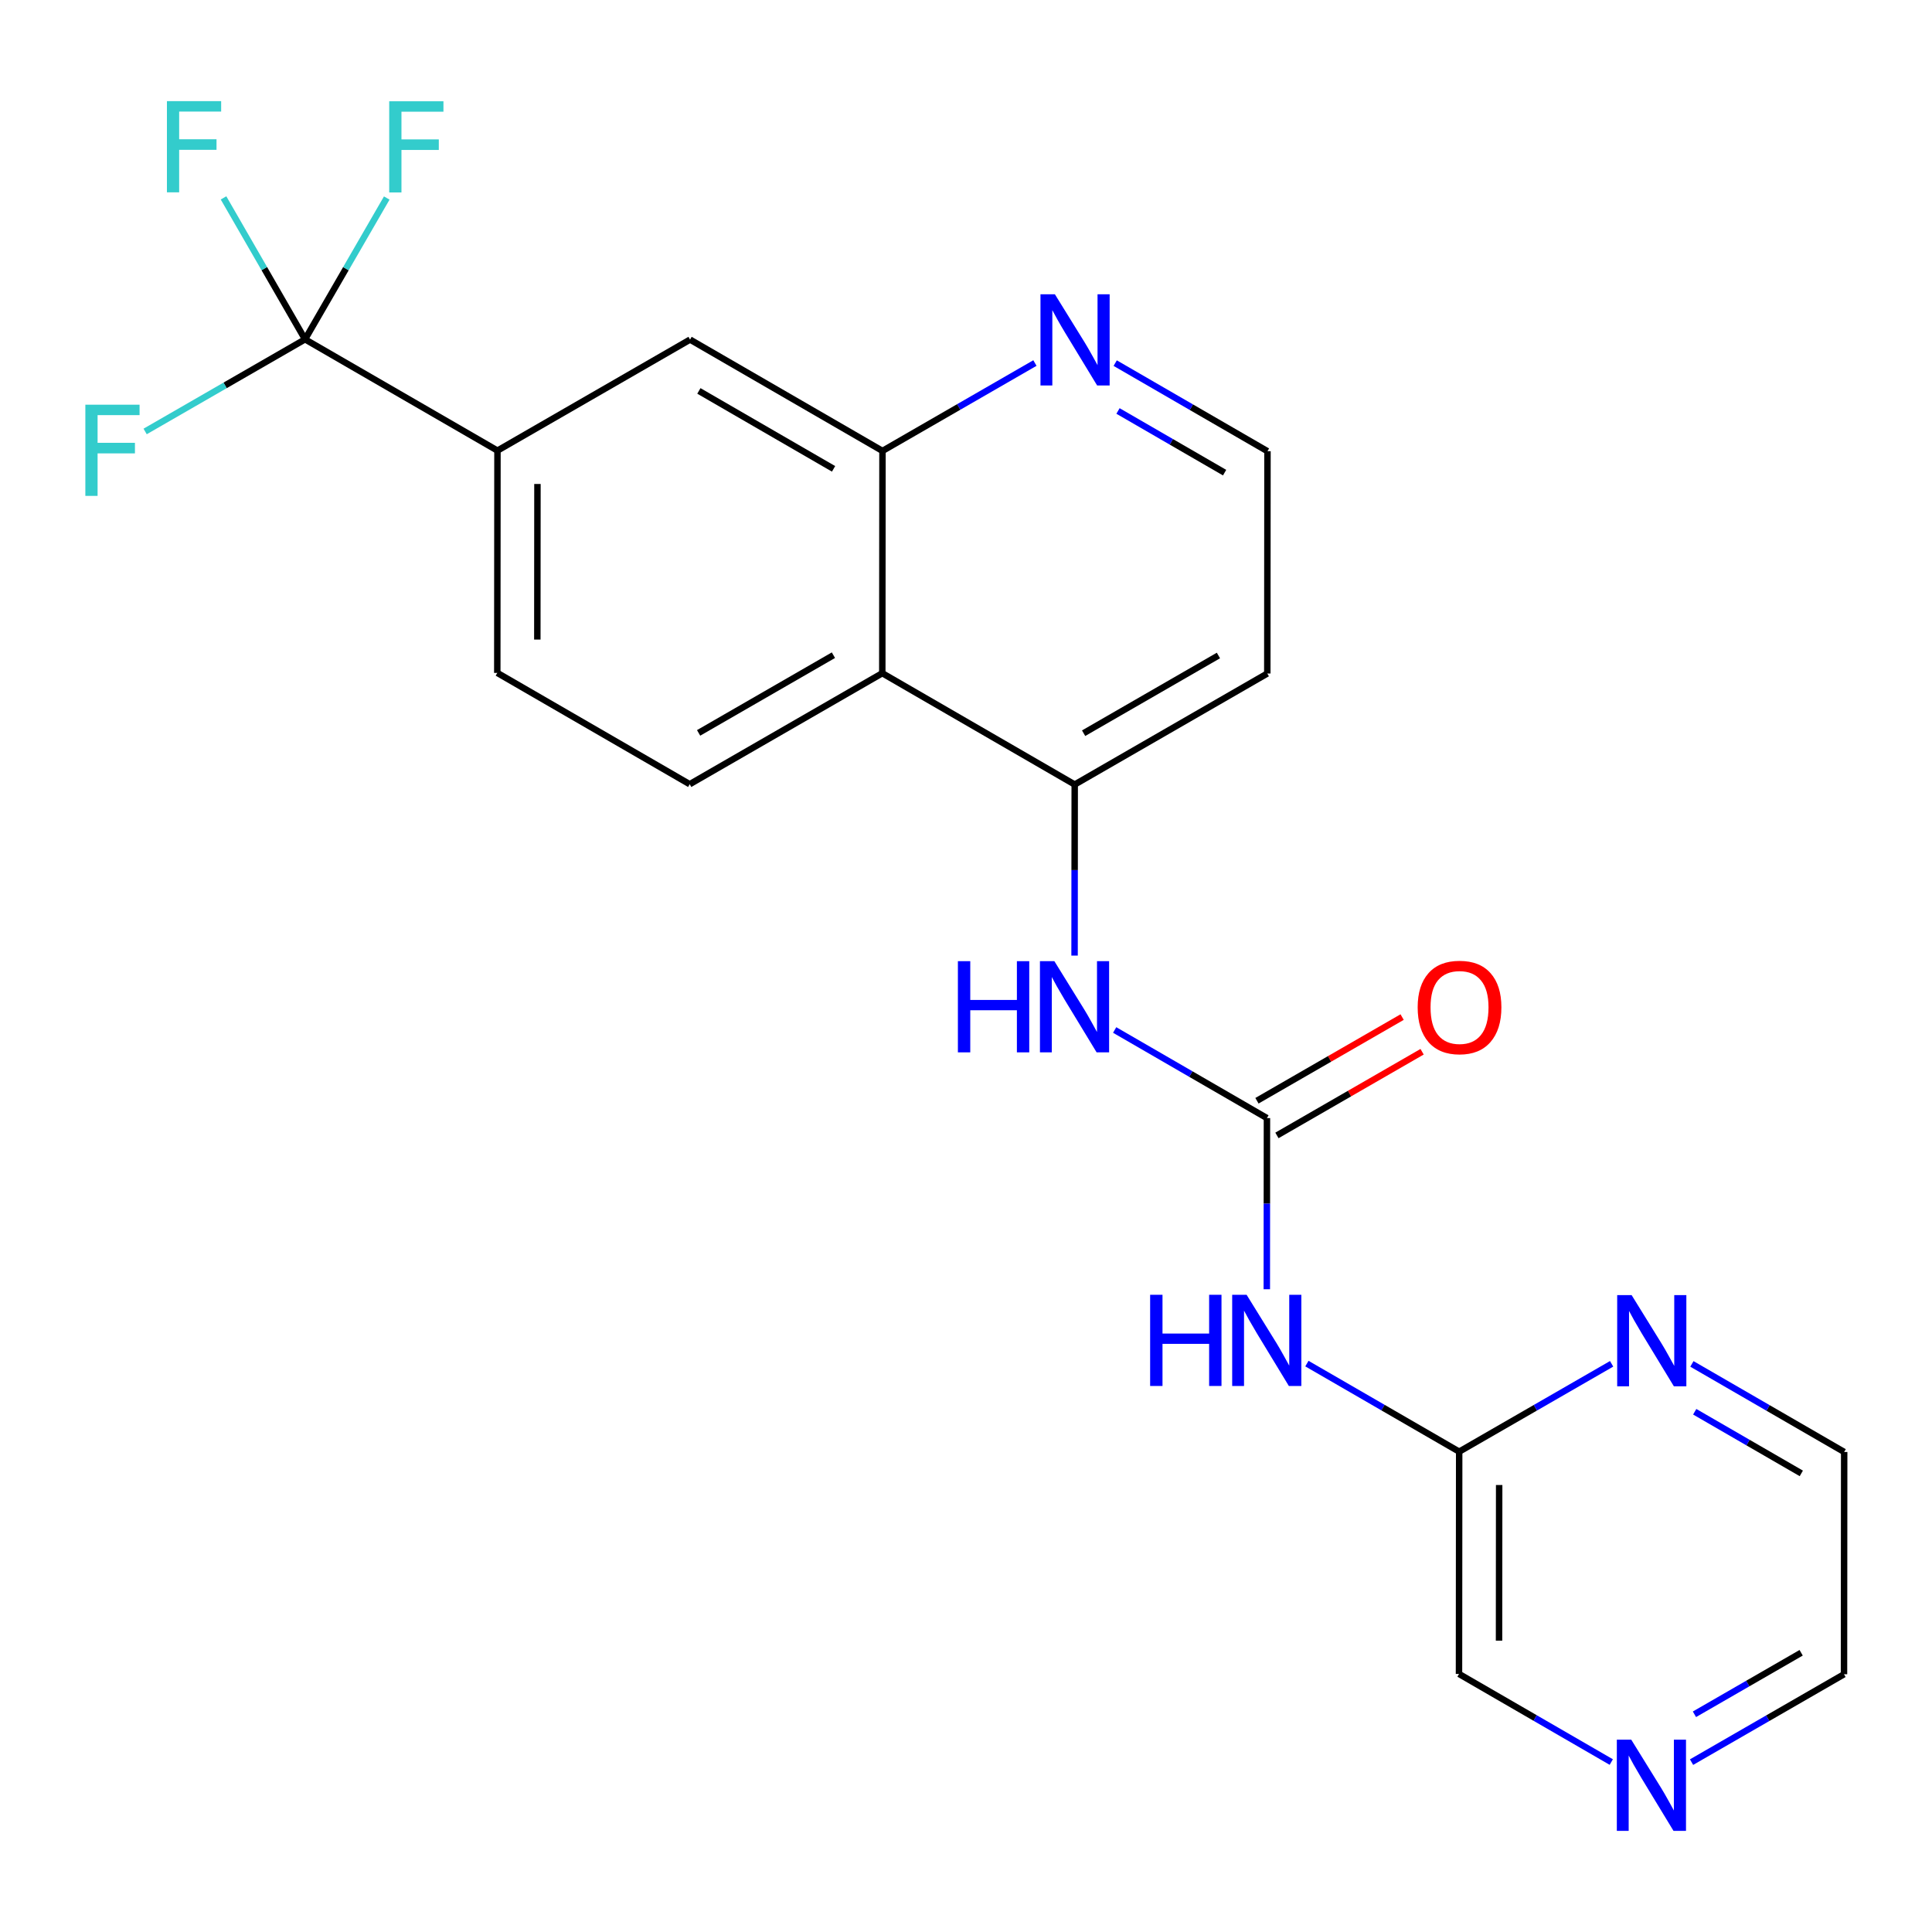 <?xml version='1.0' encoding='iso-8859-1'?>
<svg version='1.1' baseProfile='full'
              xmlns='http://www.w3.org/2000/svg'
                      xmlns:rdkit='http://www.rdkit.org/xml'
                      xmlns:xlink='http://www.w3.org/1999/xlink'
                  xml:space='preserve'
width='600px' height='600px' viewBox='0 0 600 600'>
<!-- END OF HEADER -->
<rect style='opacity:1.0;fill:#FFFFFF;stroke:none' width='600' height='600' x='0' y='0'> </rect>
<path class='bond-0' d='M 435.442,315.863 L 412.9,328.856' style='fill:none;fill-rule:evenodd;stroke:#FF0000;stroke-width:2.0px;stroke-linecap:butt;stroke-linejoin:miter;stroke-opacity:1' />
<path class='bond-0' d='M 412.9,328.856 L 390.357,341.85' style='fill:none;fill-rule:evenodd;stroke:#000000;stroke-width:2.0px;stroke-linecap:butt;stroke-linejoin:miter;stroke-opacity:1' />
<path class='bond-0' d='M 441.648,326.628 L 419.105,339.622' style='fill:none;fill-rule:evenodd;stroke:#FF0000;stroke-width:2.0px;stroke-linecap:butt;stroke-linejoin:miter;stroke-opacity:1' />
<path class='bond-0' d='M 419.105,339.622 L 396.563,352.616' style='fill:none;fill-rule:evenodd;stroke:#000000;stroke-width:2.0px;stroke-linecap:butt;stroke-linejoin:miter;stroke-opacity:1' />
<path class='bond-1' d='M 393.46,347.233 L 393.439,373.807' style='fill:none;fill-rule:evenodd;stroke:#000000;stroke-width:2.0px;stroke-linecap:butt;stroke-linejoin:miter;stroke-opacity:1' />
<path class='bond-1' d='M 393.439,373.807 L 393.418,400.381' style='fill:none;fill-rule:evenodd;stroke:#0000FF;stroke-width:2.0px;stroke-linecap:butt;stroke-linejoin:miter;stroke-opacity:1' />
<path class='bond-8' d='M 393.46,347.233 L 369.815,333.553' style='fill:none;fill-rule:evenodd;stroke:#000000;stroke-width:2.0px;stroke-linecap:butt;stroke-linejoin:miter;stroke-opacity:1' />
<path class='bond-8' d='M 369.815,333.553 L 346.17,319.873' style='fill:none;fill-rule:evenodd;stroke:#0000FF;stroke-width:2.0px;stroke-linecap:butt;stroke-linejoin:miter;stroke-opacity:1' />
<path class='bond-2' d='M 405.871,423.476 L 429.516,437.151' style='fill:none;fill-rule:evenodd;stroke:#0000FF;stroke-width:2.0px;stroke-linecap:butt;stroke-linejoin:miter;stroke-opacity:1' />
<path class='bond-2' d='M 429.516,437.151 L 453.161,450.825' style='fill:none;fill-rule:evenodd;stroke:#000000;stroke-width:2.0px;stroke-linecap:butt;stroke-linejoin:miter;stroke-opacity:1' />
<path class='bond-3' d='M 453.161,450.825 L 453.105,519.859' style='fill:none;fill-rule:evenodd;stroke:#000000;stroke-width:2.0px;stroke-linecap:butt;stroke-linejoin:miter;stroke-opacity:1' />
<path class='bond-3' d='M 465.578,461.19 L 465.54,509.514' style='fill:none;fill-rule:evenodd;stroke:#000000;stroke-width:2.0px;stroke-linecap:butt;stroke-linejoin:miter;stroke-opacity:1' />
<path class='bond-23' d='M 453.161,450.825 L 476.833,437.186' style='fill:none;fill-rule:evenodd;stroke:#000000;stroke-width:2.0px;stroke-linecap:butt;stroke-linejoin:miter;stroke-opacity:1' />
<path class='bond-23' d='M 476.833,437.186 L 500.506,423.546' style='fill:none;fill-rule:evenodd;stroke:#0000FF;stroke-width:2.0px;stroke-linecap:butt;stroke-linejoin:miter;stroke-opacity:1' />
<path class='bond-4' d='M 453.105,519.859 L 476.75,533.539' style='fill:none;fill-rule:evenodd;stroke:#000000;stroke-width:2.0px;stroke-linecap:butt;stroke-linejoin:miter;stroke-opacity:1' />
<path class='bond-4' d='M 476.75,533.539 L 500.395,547.219' style='fill:none;fill-rule:evenodd;stroke:#0000FF;stroke-width:2.0px;stroke-linecap:butt;stroke-linejoin:miter;stroke-opacity:1' />
<path class='bond-5' d='M 525.327,547.246 L 549,533.601' style='fill:none;fill-rule:evenodd;stroke:#0000FF;stroke-width:2.0px;stroke-linecap:butt;stroke-linejoin:miter;stroke-opacity:1' />
<path class='bond-5' d='M 549,533.601 L 572.672,519.956' style='fill:none;fill-rule:evenodd;stroke:#000000;stroke-width:2.0px;stroke-linecap:butt;stroke-linejoin:miter;stroke-opacity:1' />
<path class='bond-5' d='M 526.223,532.387 L 542.794,522.835' style='fill:none;fill-rule:evenodd;stroke:#0000FF;stroke-width:2.0px;stroke-linecap:butt;stroke-linejoin:miter;stroke-opacity:1' />
<path class='bond-5' d='M 542.794,522.835 L 559.365,513.284' style='fill:none;fill-rule:evenodd;stroke:#000000;stroke-width:2.0px;stroke-linecap:butt;stroke-linejoin:miter;stroke-opacity:1' />
<path class='bond-6' d='M 572.672,519.956 L 572.727,450.922' style='fill:none;fill-rule:evenodd;stroke:#000000;stroke-width:2.0px;stroke-linecap:butt;stroke-linejoin:miter;stroke-opacity:1' />
<path class='bond-7' d='M 572.727,450.922 L 549.082,437.247' style='fill:none;fill-rule:evenodd;stroke:#000000;stroke-width:2.0px;stroke-linecap:butt;stroke-linejoin:miter;stroke-opacity:1' />
<path class='bond-7' d='M 549.082,437.247 L 525.437,423.573' style='fill:none;fill-rule:evenodd;stroke:#0000FF;stroke-width:2.0px;stroke-linecap:butt;stroke-linejoin:miter;stroke-opacity:1' />
<path class='bond-7' d='M 559.413,457.576 L 542.861,448.004' style='fill:none;fill-rule:evenodd;stroke:#000000;stroke-width:2.0px;stroke-linecap:butt;stroke-linejoin:miter;stroke-opacity:1' />
<path class='bond-7' d='M 542.861,448.004 L 526.31,438.432' style='fill:none;fill-rule:evenodd;stroke:#0000FF;stroke-width:2.0px;stroke-linecap:butt;stroke-linejoin:miter;stroke-opacity:1' />
<path class='bond-9' d='M 333.717,296.775 L 333.738,270.208' style='fill:none;fill-rule:evenodd;stroke:#0000FF;stroke-width:2.0px;stroke-linecap:butt;stroke-linejoin:miter;stroke-opacity:1' />
<path class='bond-9' d='M 333.738,270.208 L 333.76,243.641' style='fill:none;fill-rule:evenodd;stroke:#000000;stroke-width:2.0px;stroke-linecap:butt;stroke-linejoin:miter;stroke-opacity:1' />
<path class='bond-10' d='M 333.76,243.641 L 393.571,209.165' style='fill:none;fill-rule:evenodd;stroke:#000000;stroke-width:2.0px;stroke-linecap:butt;stroke-linejoin:miter;stroke-opacity:1' />
<path class='bond-10' d='M 336.526,227.704 L 378.393,203.571' style='fill:none;fill-rule:evenodd;stroke:#000000;stroke-width:2.0px;stroke-linecap:butt;stroke-linejoin:miter;stroke-opacity:1' />
<path class='bond-24' d='M 333.76,243.641 L 274.004,209.069' style='fill:none;fill-rule:evenodd;stroke:#000000;stroke-width:2.0px;stroke-linecap:butt;stroke-linejoin:miter;stroke-opacity:1' />
<path class='bond-11' d='M 393.571,209.165 L 393.626,140.131' style='fill:none;fill-rule:evenodd;stroke:#000000;stroke-width:2.0px;stroke-linecap:butt;stroke-linejoin:miter;stroke-opacity:1' />
<path class='bond-12' d='M 393.626,140.131 L 369.981,126.451' style='fill:none;fill-rule:evenodd;stroke:#000000;stroke-width:2.0px;stroke-linecap:butt;stroke-linejoin:miter;stroke-opacity:1' />
<path class='bond-12' d='M 369.981,126.451 L 346.336,112.771' style='fill:none;fill-rule:evenodd;stroke:#0000FF;stroke-width:2.0px;stroke-linecap:butt;stroke-linejoin:miter;stroke-opacity:1' />
<path class='bond-12' d='M 380.31,146.783 L 363.758,137.207' style='fill:none;fill-rule:evenodd;stroke:#000000;stroke-width:2.0px;stroke-linecap:butt;stroke-linejoin:miter;stroke-opacity:1' />
<path class='bond-12' d='M 363.758,137.207 L 347.207,127.631' style='fill:none;fill-rule:evenodd;stroke:#0000FF;stroke-width:2.0px;stroke-linecap:butt;stroke-linejoin:miter;stroke-opacity:1' />
<path class='bond-13' d='M 321.404,112.745 L 297.732,126.39' style='fill:none;fill-rule:evenodd;stroke:#0000FF;stroke-width:2.0px;stroke-linecap:butt;stroke-linejoin:miter;stroke-opacity:1' />
<path class='bond-13' d='M 297.732,126.39 L 274.059,140.035' style='fill:none;fill-rule:evenodd;stroke:#000000;stroke-width:2.0px;stroke-linecap:butt;stroke-linejoin:miter;stroke-opacity:1' />
<path class='bond-14' d='M 274.059,140.035 L 214.303,105.463' style='fill:none;fill-rule:evenodd;stroke:#000000;stroke-width:2.0px;stroke-linecap:butt;stroke-linejoin:miter;stroke-opacity:1' />
<path class='bond-14' d='M 258.873,145.605 L 217.044,121.404' style='fill:none;fill-rule:evenodd;stroke:#000000;stroke-width:2.0px;stroke-linecap:butt;stroke-linejoin:miter;stroke-opacity:1' />
<path class='bond-25' d='M 274.059,140.035 L 274.004,209.069' style='fill:none;fill-rule:evenodd;stroke:#000000;stroke-width:2.0px;stroke-linecap:butt;stroke-linejoin:miter;stroke-opacity:1' />
<path class='bond-15' d='M 214.303,105.463 L 154.492,139.938' style='fill:none;fill-rule:evenodd;stroke:#000000;stroke-width:2.0px;stroke-linecap:butt;stroke-linejoin:miter;stroke-opacity:1' />
<path class='bond-16' d='M 154.492,139.938 L 94.737,105.38' style='fill:none;fill-rule:evenodd;stroke:#000000;stroke-width:2.0px;stroke-linecap:butt;stroke-linejoin:miter;stroke-opacity:1' />
<path class='bond-20' d='M 154.492,139.938 L 154.437,208.972' style='fill:none;fill-rule:evenodd;stroke:#000000;stroke-width:2.0px;stroke-linecap:butt;stroke-linejoin:miter;stroke-opacity:1' />
<path class='bond-20' d='M 166.91,150.303 L 166.872,198.627' style='fill:none;fill-rule:evenodd;stroke:#000000;stroke-width:2.0px;stroke-linecap:butt;stroke-linejoin:miter;stroke-opacity:1' />
<path class='bond-17' d='M 94.737,105.38 L 107.423,83.438' style='fill:none;fill-rule:evenodd;stroke:#000000;stroke-width:2.0px;stroke-linecap:butt;stroke-linejoin:miter;stroke-opacity:1' />
<path class='bond-17' d='M 107.423,83.438 L 120.11,61.496' style='fill:none;fill-rule:evenodd;stroke:#33CCCC;stroke-width:2.0px;stroke-linecap:butt;stroke-linejoin:miter;stroke-opacity:1' />
<path class='bond-18' d='M 94.737,105.38 L 82.077,83.417' style='fill:none;fill-rule:evenodd;stroke:#000000;stroke-width:2.0px;stroke-linecap:butt;stroke-linejoin:miter;stroke-opacity:1' />
<path class='bond-18' d='M 82.077,83.417 L 69.418,61.455' style='fill:none;fill-rule:evenodd;stroke:#33CCCC;stroke-width:2.0px;stroke-linecap:butt;stroke-linejoin:miter;stroke-opacity:1' />
<path class='bond-19' d='M 94.737,105.38 L 69.904,119.688' style='fill:none;fill-rule:evenodd;stroke:#000000;stroke-width:2.0px;stroke-linecap:butt;stroke-linejoin:miter;stroke-opacity:1' />
<path class='bond-19' d='M 69.904,119.688 L 45.072,133.996' style='fill:none;fill-rule:evenodd;stroke:#33CCCC;stroke-width:2.0px;stroke-linecap:butt;stroke-linejoin:miter;stroke-opacity:1' />
<path class='bond-21' d='M 154.437,208.972 L 214.193,243.544' style='fill:none;fill-rule:evenodd;stroke:#000000;stroke-width:2.0px;stroke-linecap:butt;stroke-linejoin:miter;stroke-opacity:1' />
<path class='bond-22' d='M 214.193,243.544 L 274.004,209.069' style='fill:none;fill-rule:evenodd;stroke:#000000;stroke-width:2.0px;stroke-linecap:butt;stroke-linejoin:miter;stroke-opacity:1' />
<path class='bond-22' d='M 216.959,227.607 L 258.827,203.474' style='fill:none;fill-rule:evenodd;stroke:#000000;stroke-width:2.0px;stroke-linecap:butt;stroke-linejoin:miter;stroke-opacity:1' />
<path  class='atom-0' d='M 440.271 312.837
Q 440.271 306.037, 443.631 302.237
Q 446.991 298.437, 453.271 298.437
Q 459.551 298.437, 462.911 302.237
Q 466.271 306.037, 466.271 312.837
Q 466.271 319.717, 462.871 323.637
Q 459.471 327.517, 453.271 327.517
Q 447.031 327.517, 443.631 323.637
Q 440.271 319.757, 440.271 312.837
M 453.271 324.317
Q 457.591 324.317, 459.911 321.437
Q 462.271 318.517, 462.271 312.837
Q 462.271 307.277, 459.911 304.477
Q 457.591 301.637, 453.271 301.637
Q 448.951 301.637, 446.591 304.437
Q 444.271 307.237, 444.271 312.837
Q 444.271 318.557, 446.591 321.437
Q 448.951 324.317, 453.271 324.317
' fill='#FF0000'/>
<path  class='atom-2' d='M 357.185 402.107
L 361.025 402.107
L 361.025 414.147
L 375.505 414.147
L 375.505 402.107
L 379.345 402.107
L 379.345 430.427
L 375.505 430.427
L 375.505 417.347
L 361.025 417.347
L 361.025 430.427
L 357.185 430.427
L 357.185 402.107
' fill='#0000FF'/>
<path  class='atom-2' d='M 387.145 402.107
L 396.425 417.107
Q 397.345 418.587, 398.825 421.267
Q 400.305 423.947, 400.385 424.107
L 400.385 402.107
L 404.145 402.107
L 404.145 430.427
L 400.265 430.427
L 390.305 414.027
Q 389.145 412.107, 387.905 409.907
Q 386.705 407.707, 386.345 407.027
L 386.345 430.427
L 382.665 430.427
L 382.665 402.107
L 387.145 402.107
' fill='#0000FF'/>
<path  class='atom-5' d='M 506.601 540.271
L 515.881 555.271
Q 516.801 556.751, 518.281 559.431
Q 519.761 562.111, 519.841 562.271
L 519.841 540.271
L 523.601 540.271
L 523.601 568.591
L 519.721 568.591
L 509.761 552.191
Q 508.601 550.271, 507.361 548.071
Q 506.161 545.871, 505.801 545.191
L 505.801 568.591
L 502.121 568.591
L 502.121 540.271
L 506.601 540.271
' fill='#0000FF'/>
<path  class='atom-8' d='M 506.712 402.204
L 515.992 417.204
Q 516.912 418.684, 518.392 421.364
Q 519.872 424.044, 519.952 424.204
L 519.952 402.204
L 523.712 402.204
L 523.712 430.524
L 519.832 430.524
L 509.872 414.124
Q 508.712 412.204, 507.472 410.004
Q 506.272 407.804, 505.912 407.124
L 505.912 430.524
L 502.232 430.524
L 502.232 402.204
L 506.712 402.204
' fill='#0000FF'/>
<path  class='atom-9' d='M 297.484 298.501
L 301.324 298.501
L 301.324 310.541
L 315.804 310.541
L 315.804 298.501
L 319.644 298.501
L 319.644 326.821
L 315.804 326.821
L 315.804 313.741
L 301.324 313.741
L 301.324 326.821
L 297.484 326.821
L 297.484 298.501
' fill='#0000FF'/>
<path  class='atom-9' d='M 327.444 298.501
L 336.724 313.501
Q 337.644 314.981, 339.124 317.661
Q 340.604 320.341, 340.684 320.501
L 340.684 298.501
L 344.444 298.501
L 344.444 326.821
L 340.564 326.821
L 330.604 310.421
Q 329.444 308.501, 328.204 306.301
Q 327.004 304.101, 326.644 303.421
L 326.644 326.821
L 322.964 326.821
L 322.964 298.501
L 327.444 298.501
' fill='#0000FF'/>
<path  class='atom-13' d='M 327.61 91.399
L 336.89 106.399
Q 337.81 107.879, 339.29 110.559
Q 340.77 113.239, 340.85 113.399
L 340.85 91.399
L 344.61 91.399
L 344.61 119.719
L 340.73 119.719
L 330.77 103.319
Q 329.61 101.399, 328.37 99.199
Q 327.17 96.999, 326.81 96.319
L 326.81 119.719
L 323.13 119.719
L 323.13 91.399
L 327.61 91.399
' fill='#0000FF'/>
<path  class='atom-18' d='M 120.875 31.45
L 137.715 31.45
L 137.715 34.69
L 124.675 34.69
L 124.675 43.29
L 136.275 43.29
L 136.275 46.57
L 124.675 46.57
L 124.675 59.77
L 120.875 59.77
L 120.875 31.45
' fill='#33CCCC'/>
<path  class='atom-19' d='M 51.841 31.409
L 68.681 31.409
L 68.681 34.649
L 55.641 34.649
L 55.641 43.249
L 67.241 43.249
L 67.241 46.529
L 55.641 46.529
L 55.641 59.729
L 51.841 59.729
L 51.841 31.409
' fill='#33CCCC'/>
<path  class='atom-20' d='M 26.506 125.681
L 43.346 125.681
L 43.346 128.921
L 30.306 128.921
L 30.306 137.521
L 41.906 137.521
L 41.906 140.801
L 30.306 140.801
L 30.306 154.001
L 26.506 154.001
L 26.506 125.681
' fill='#33CCCC'/>
</svg>
